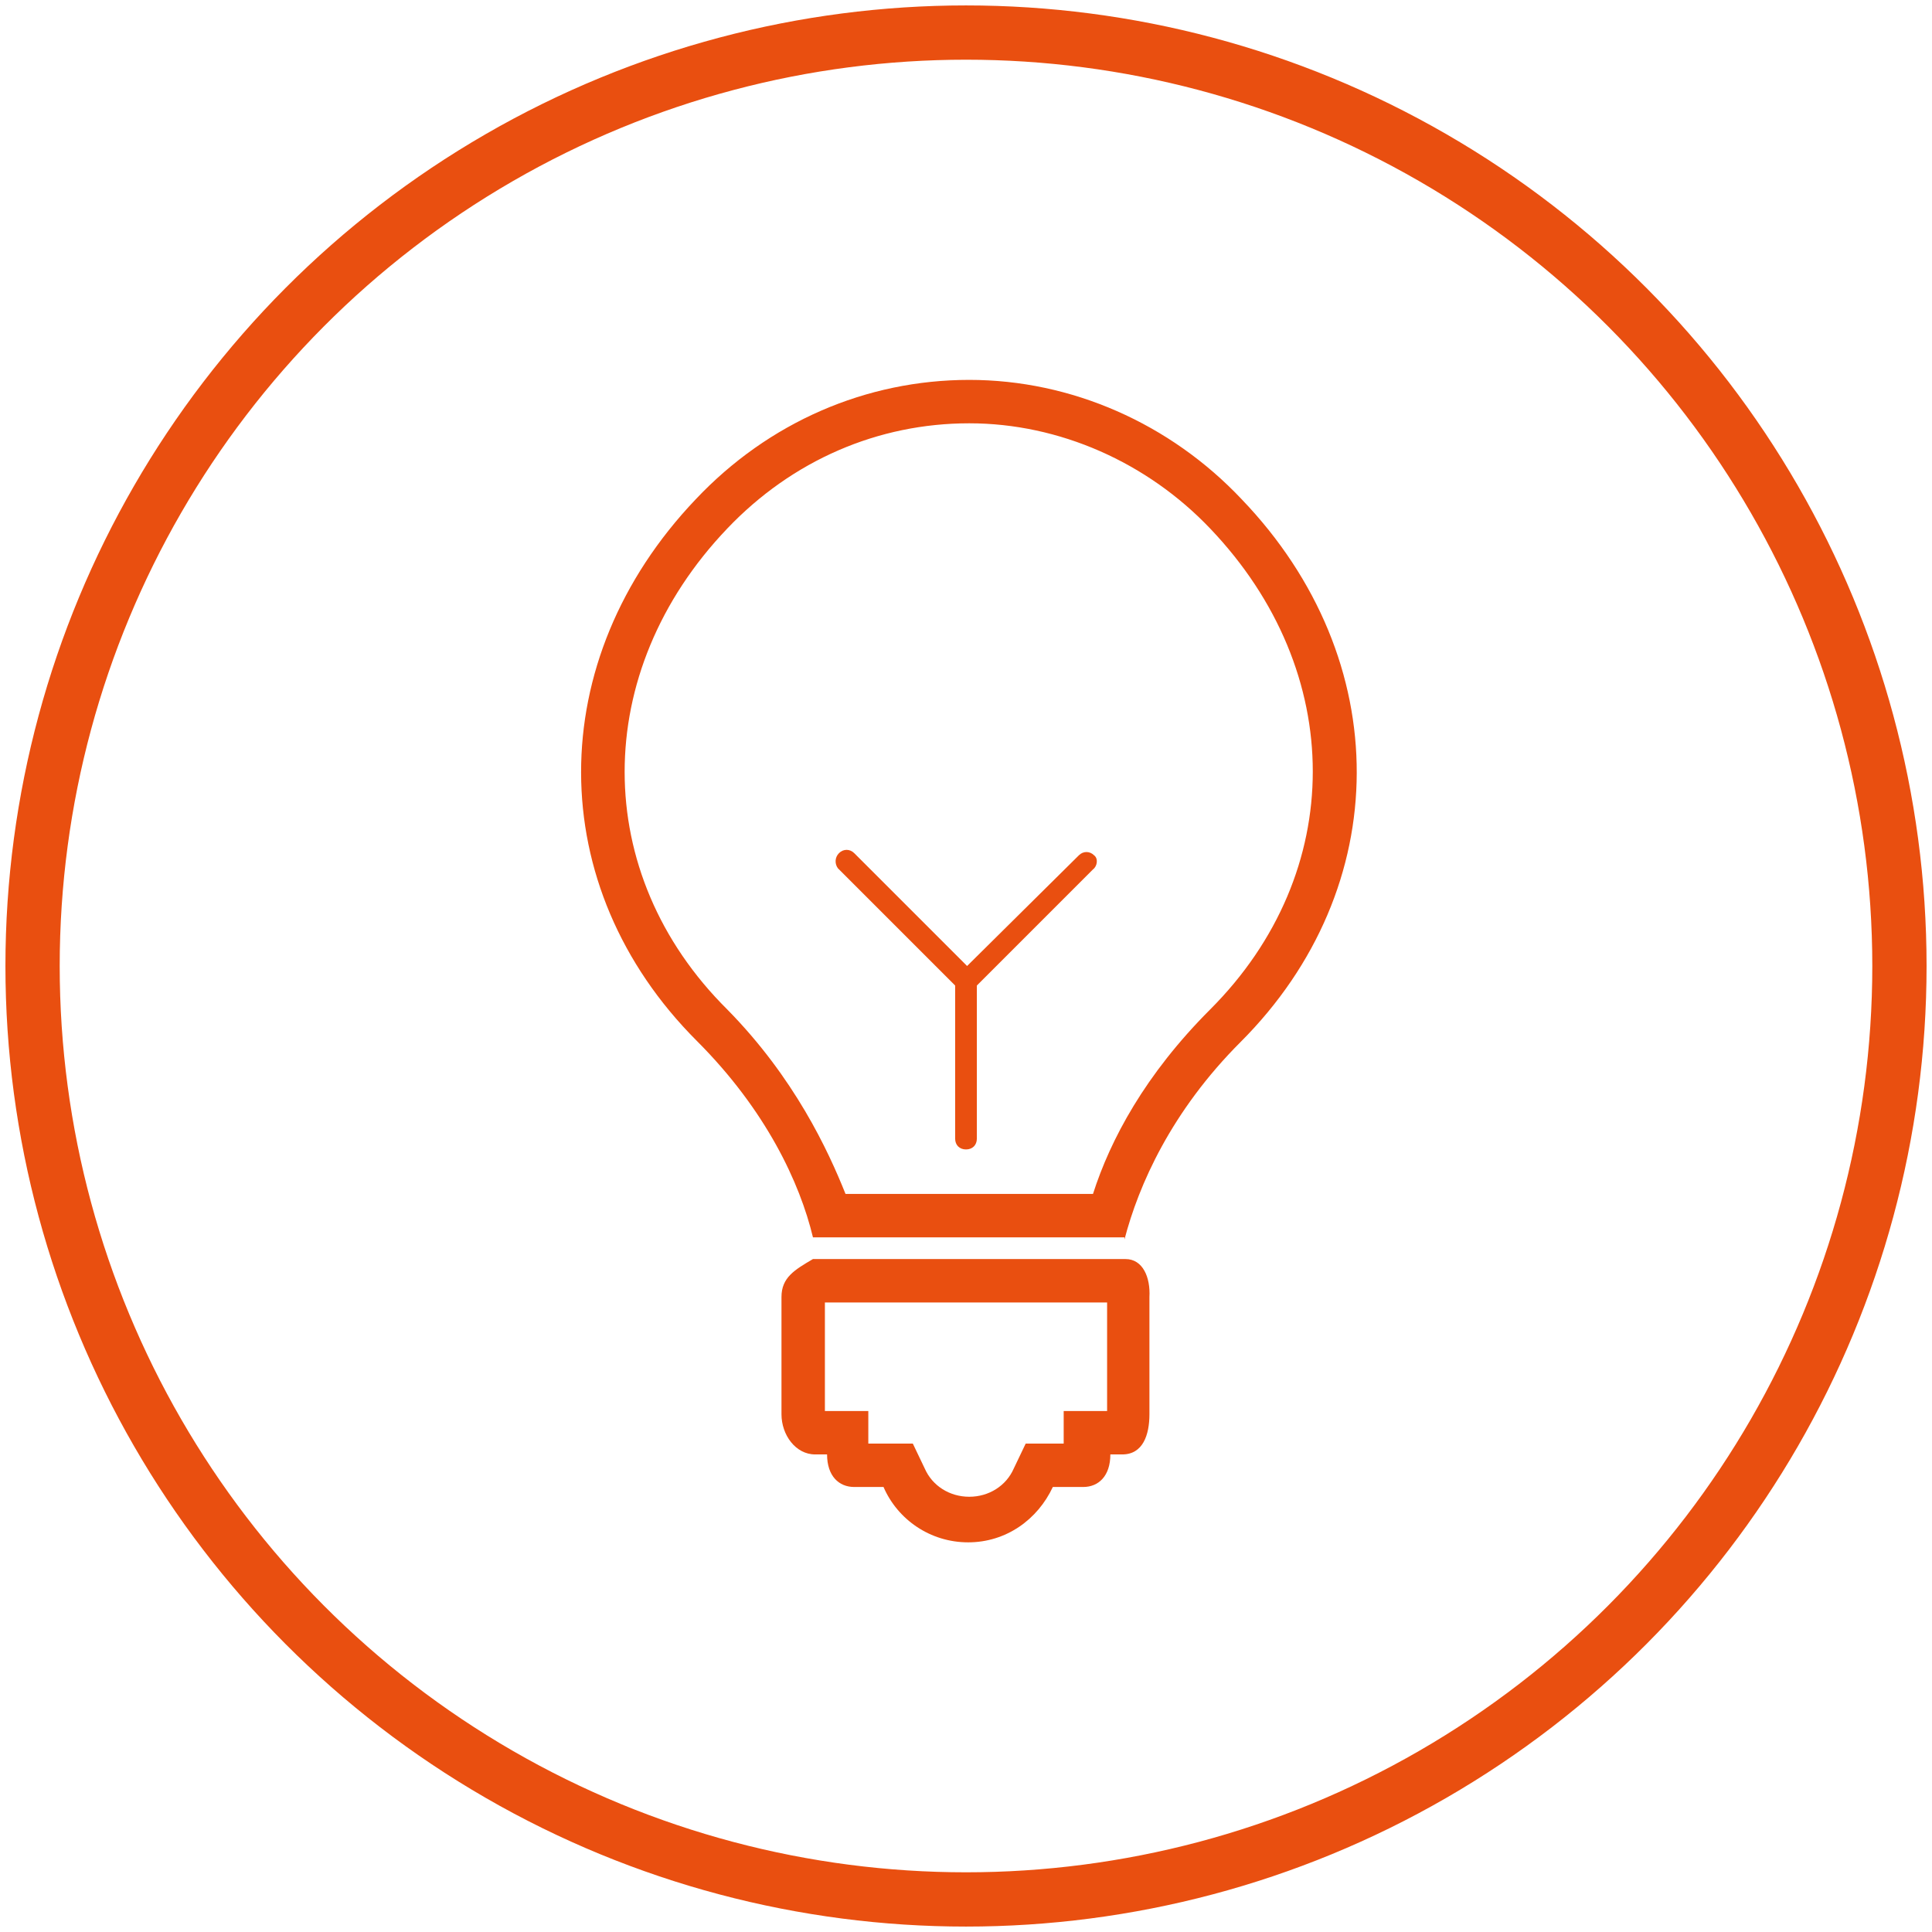 <?xml version="1.0" encoding="UTF-8" standalone="no"?>
<svg width="178px" height="178px" viewBox="0 0 178 178" version="1.1" xmlns="http://www.w3.org/2000/svg" xmlns:xlink="http://www.w3.org/1999/xlink" xmlns:sketch="http://www.bohemiancoding.com/sketch/ns">
    <!-- Generator: Sketch 3.4.4 (17249) - http://www.bohemiancoding.com/sketch -->
    <title>Oval 1 + ? + 1450215850_free-08</title>
    <desc>Created with Sketch.</desc>
    <defs></defs>
    <g id="Page-1" stroke="none" stroke-width="1" fill="none" fill-rule="evenodd" sketch:type="MSPage">
        <g id="Oval-1-+-?-+-1450215850_free-08" sketch:type="MSLayerGroup" transform="translate(3, 3)">
            <g id="Oval-1-+-?" stroke="#E94F10" stroke-width="5" sketch:type="MSShapeGroup">
                <circle id="Oval-1" cx="86" cy="86" r="86"></circle>
            </g>
            <g id="1450215850_free-08" transform="translate(50, 32)" fill="#E94F10" sketch:type="MSShapeGroup">
                <g id="Layer_1">
                    <path d="M49,85 L49,95 L45,95 L45,98 L44.1,98 L41.5,98 L40.4,100.3 C39.7,101.9 38.1,102.9 36.3,102.9 C34.5,102.9 32.9,101.9 32.2,100.3 L31.1,98 L28.5,98 L27,98 L27,95 L23.3,95 L23,95 L23,85 L49,85 L49,85 Z M50.7,81 L21.9,81 C20.2,82 19,82.7 19,84.5 L19,95.3 C19,97.2 20.3,99 22.1,99 L23.2,99 C23.2,101 24.3,102 25.7,102 L28.4,102 C29.7,105 32.7,107.1 36.2,107.1 C39.7,107.1 42.6,105 44,102 L46.8,102 C48.2,102 49.3,101 49.3,99 L50.4,99 C52.3,99 52.9,97.2 52.9,95.3 L52.9,84.5 C53,82.7 52.3,81 50.7,81 L50.7,81 L50.7,81 Z" id="Shape"></path>
                    <path d="M36.3,4 C44.6,4 52.7,7.6 58.5,13.7 C71.1,26.9 71.1,45.4 58.5,58 C52.5,64 49.3,70 47.7,75 L24.9,75 C23.3,71 20.2,64.3 14,58 C1.4,45.5 1.4,26.9 14,13.7 C20,7.4 27.9,4 36.3,4 L36.3,4 Z M36.3,0 C26.8,0 17.8,3.9 11.1,11 C-3,25.8 -3,46.7 11.2,60.9 C17.6,67.3 20.7,74 21.9,79 L50.6,79 L50.6,79.2 C51.9,74.2 54.9,67.4 61.3,61 C75.5,46.8 75.6,25.8 61.4,11 C54.8,4 45.7,0 36.3,0 L36.3,0 L36.3,0 Z" id="Shape"></path>
                    <path d="M47.8,43.8 C47.4,43.4 46.8,43.4 46.4,43.8 L36.1,54 L25.7,43.6 C25.3,43.2 24.7,43.2 24.3,43.6 C23.9,44 23.9,44.6 24.2,45 L35,55.8 L35,69.9 C35,70.5 35.4,70.9 36,70.9 C36.6,70.9 37,70.5 37,69.9 L37,55.8 L47.7,45.1 C48.1,44.8 48.2,44.1 47.8,43.8 L47.8,43.8 Z" id="Shape"></path>
                </g>
            </g>
        </g>
    </g>
</svg>
